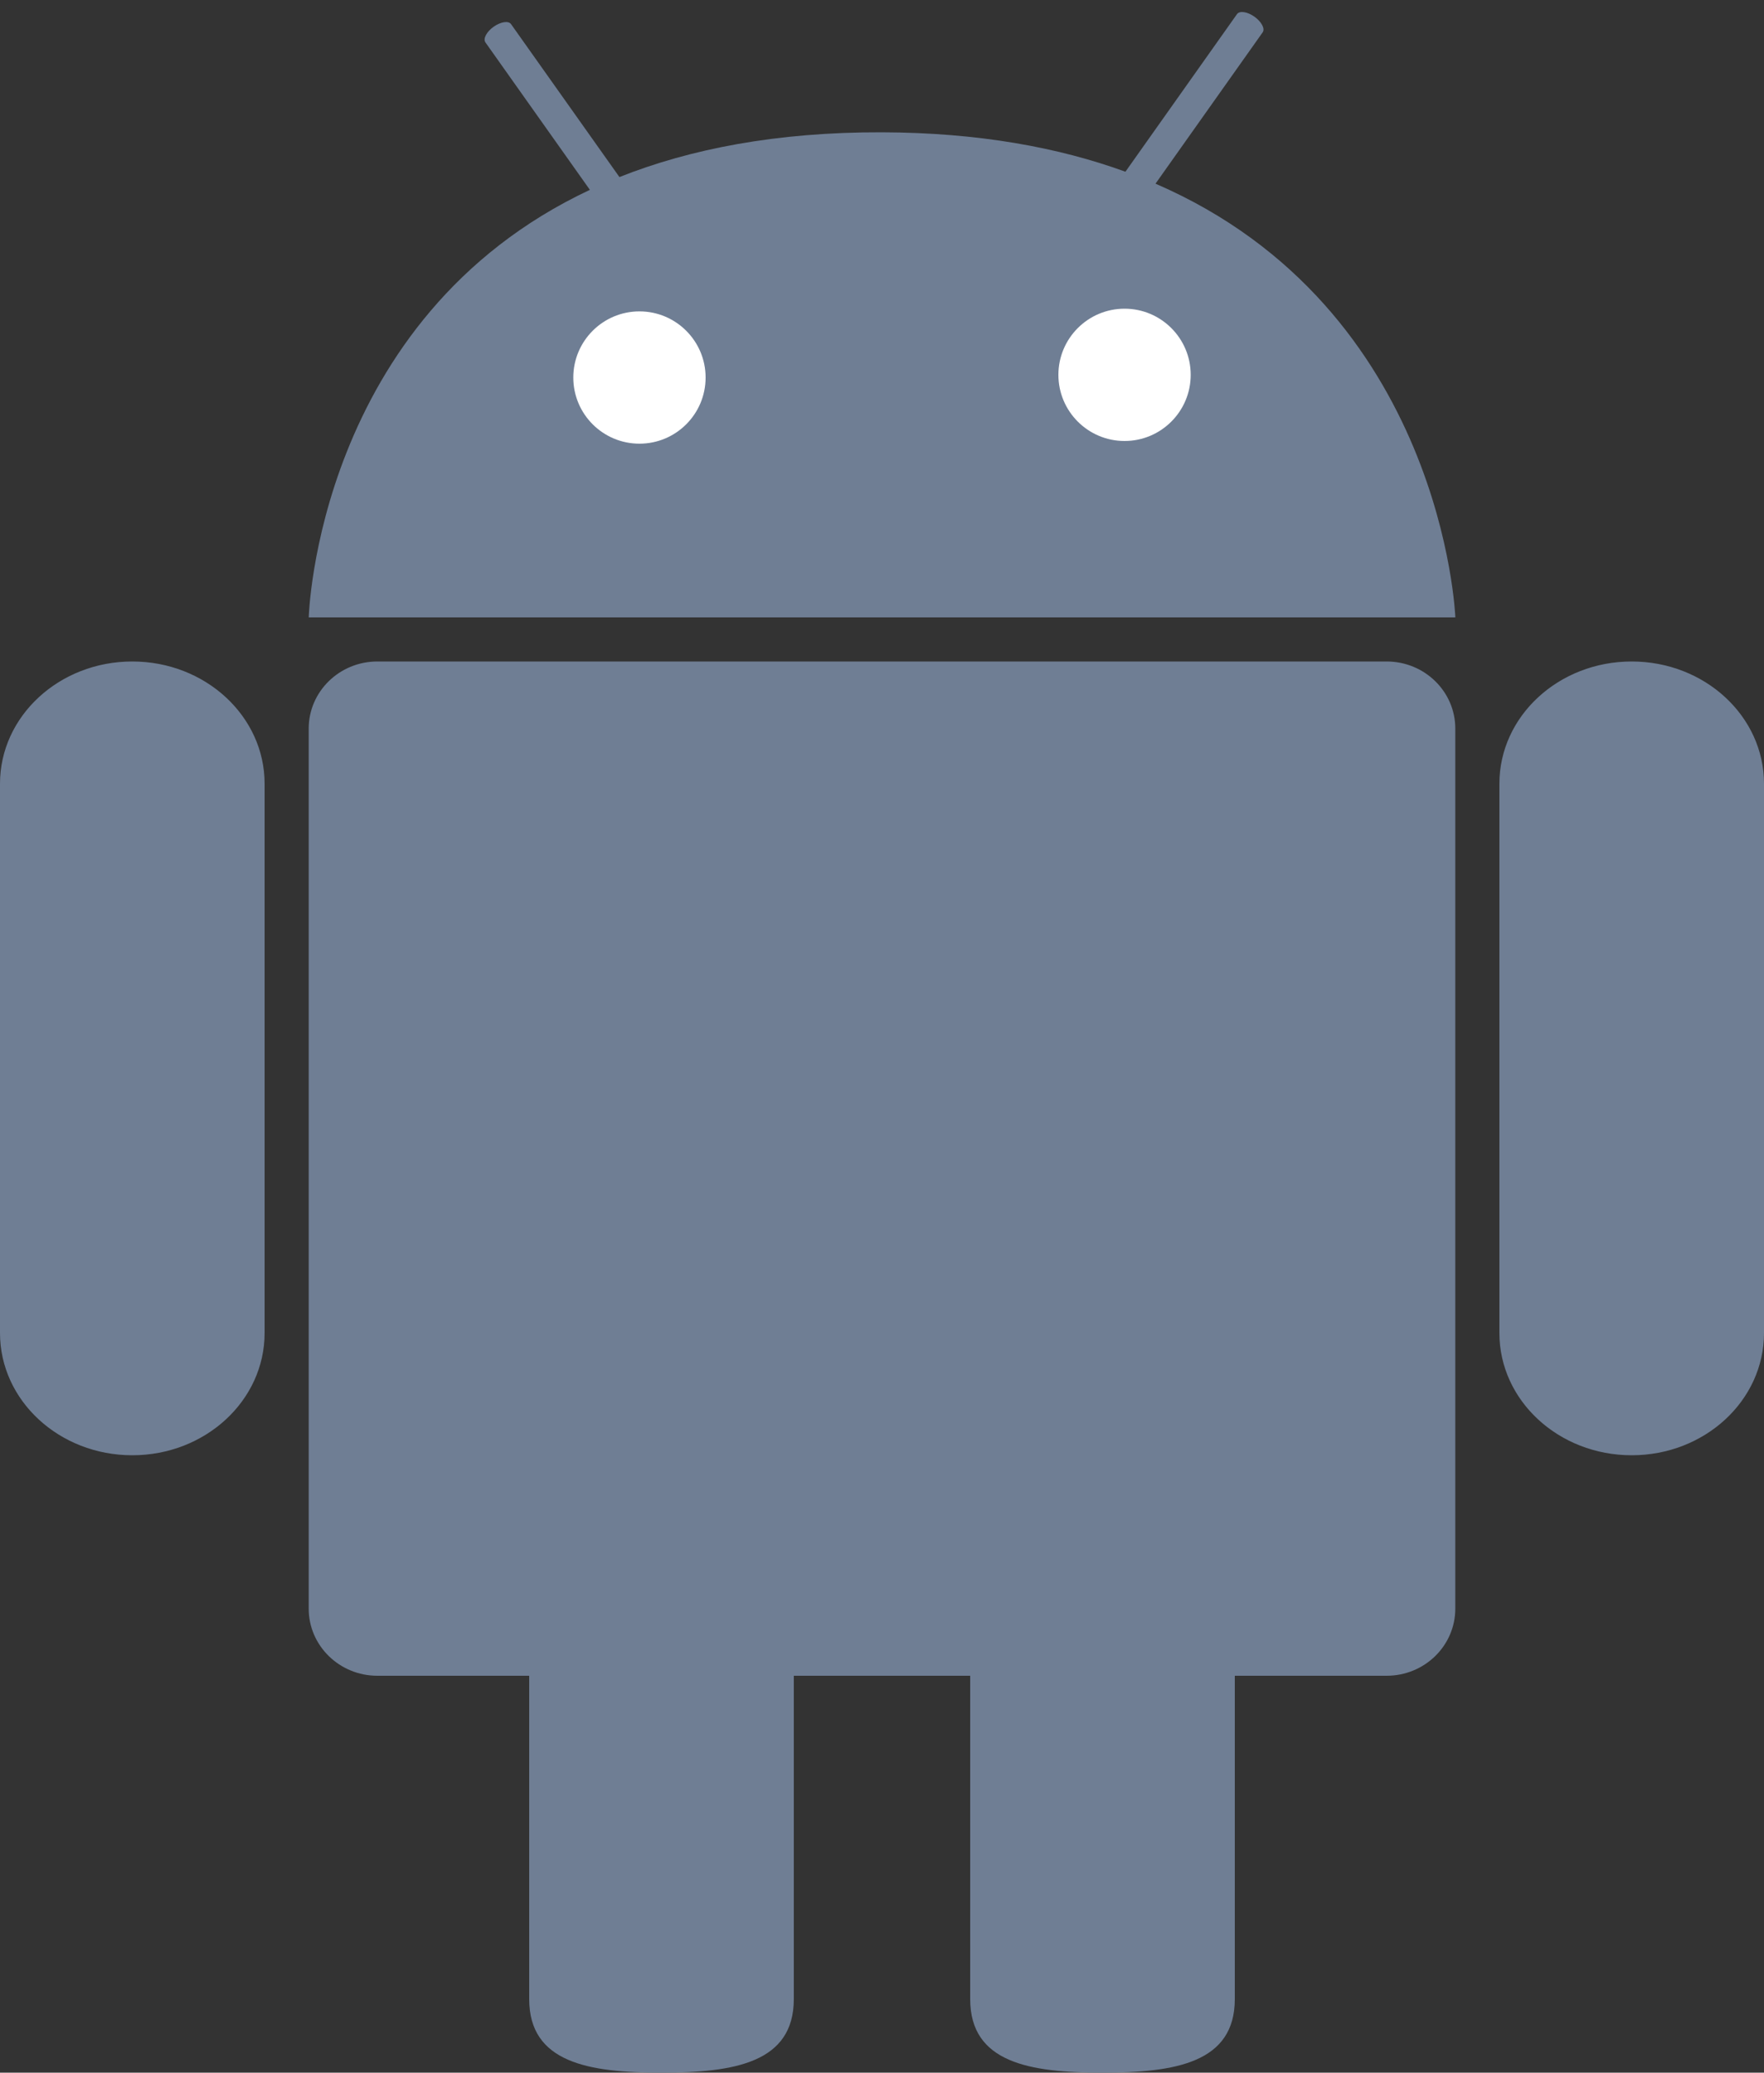 <?xml version="1.0" encoding="UTF-8" standalone="no"?>
<svg width="40px" height="47px" viewBox="0 0 40 47" version="1.1" xmlns="http://www.w3.org/2000/svg" xmlns:xlink="http://www.w3.org/1999/xlink">
    <rect x="0" y="0" width="40" height="47" fill="#333333" stroke="none"/>
    <!-- Generator: Sketch 3.8.3 (29802) - http://www.bohemiancoding.com/sketch -->
    <title>android</title>
    <desc>Created with Sketch.</desc>
    <defs></defs>
    <g id="Page-1" stroke="none" stroke-width="1" fill="none" fill-rule="evenodd">
        <g id="android" transform="translate(-4, 0)">
            <rect id="Rectangle-49-Copy" fill-opacity="0" fill="#FFFFFF" x="0" y="0" width="48" height="48"></rect>
            <g id="Group-2" transform="translate(4, 0)">
                <g id="Page-1">
                    <path d="M22,38 L18,38 L18,45.332 C18,46.773 16.657,47 15,47 C13.343,47 12,46.773 12,45.332 L12,38 L8.557,38 C7.698,38 7,37.319 7,36.478 L7,16.522 C7,15.681 7.698,15 8.557,15 L31.443,15 C32.303,15 33,15.681 33,16.522 L33,36.478 C33,37.319 32.303,38 31.443,38 L28,38 L28,45.333 C28,46.773 26.657,47 25,47 C23.343,47 22,46.773 22,45.333 L22,38 Z M26.202,4.165 C32.739,6.995 33.001,14 33.001,14 L7.001,14 C7.001,14 7.178,7.218 13.376,4.305 L11.007,0.961 C10.949,0.879 11.033,0.72 11.194,0.606 C11.354,0.493 11.531,0.465 11.589,0.548 L14.046,4.015 C15.642,3.381 17.6,2.993 20,3 C22.187,3.007 24.006,3.343 25.52,3.894 L28.05,0.32 C28.108,0.238 28.285,0.265 28.445,0.378 C28.606,0.493 28.69,0.651 28.632,0.733 L26.202,4.165 Z M6,30.228 C6,31.759 4.657,33 3,33 C1.343,33 0,31.759 0,30.228 L0,17.772 C0,16.241 1.343,15 3,15 C4.657,15 6,16.241 6,17.772 L6,30.228 Z M40,30.228 C40,31.759 38.657,33 37,33 C35.343,33 34,31.759 34,30.228 L34,17.772 C34,16.241 35.343,15 37,15 C38.657,15 40,16.241 40,17.772 L40,30.228 Z" id="Combined-Shape" fill="#6F7E94"></path>
                    <path d="M14.5,10.061 C13.672,10.061 13,9.39 13,8.561 C13,7.733 13.672,7.061 14.5,7.061 C15.328,7.061 16,7.733 16,8.561 C16,9.39 15.328,10.061 14.5,10.061 Z" id="Fill-8" fill="#FFFFFF"></path>
                    <path d="M25.5,10 C24.672,10 24,9.328 24,8.5 C24,7.672 24.672,7 25.5,7 C26.328,7 27,7.672 27,8.5 C27,9.328 26.328,10 25.5,10 Z" id="Fill-9" fill="#FFFFFF"></path>
                </g>
            </g>
        </g>
    </g>
</svg>